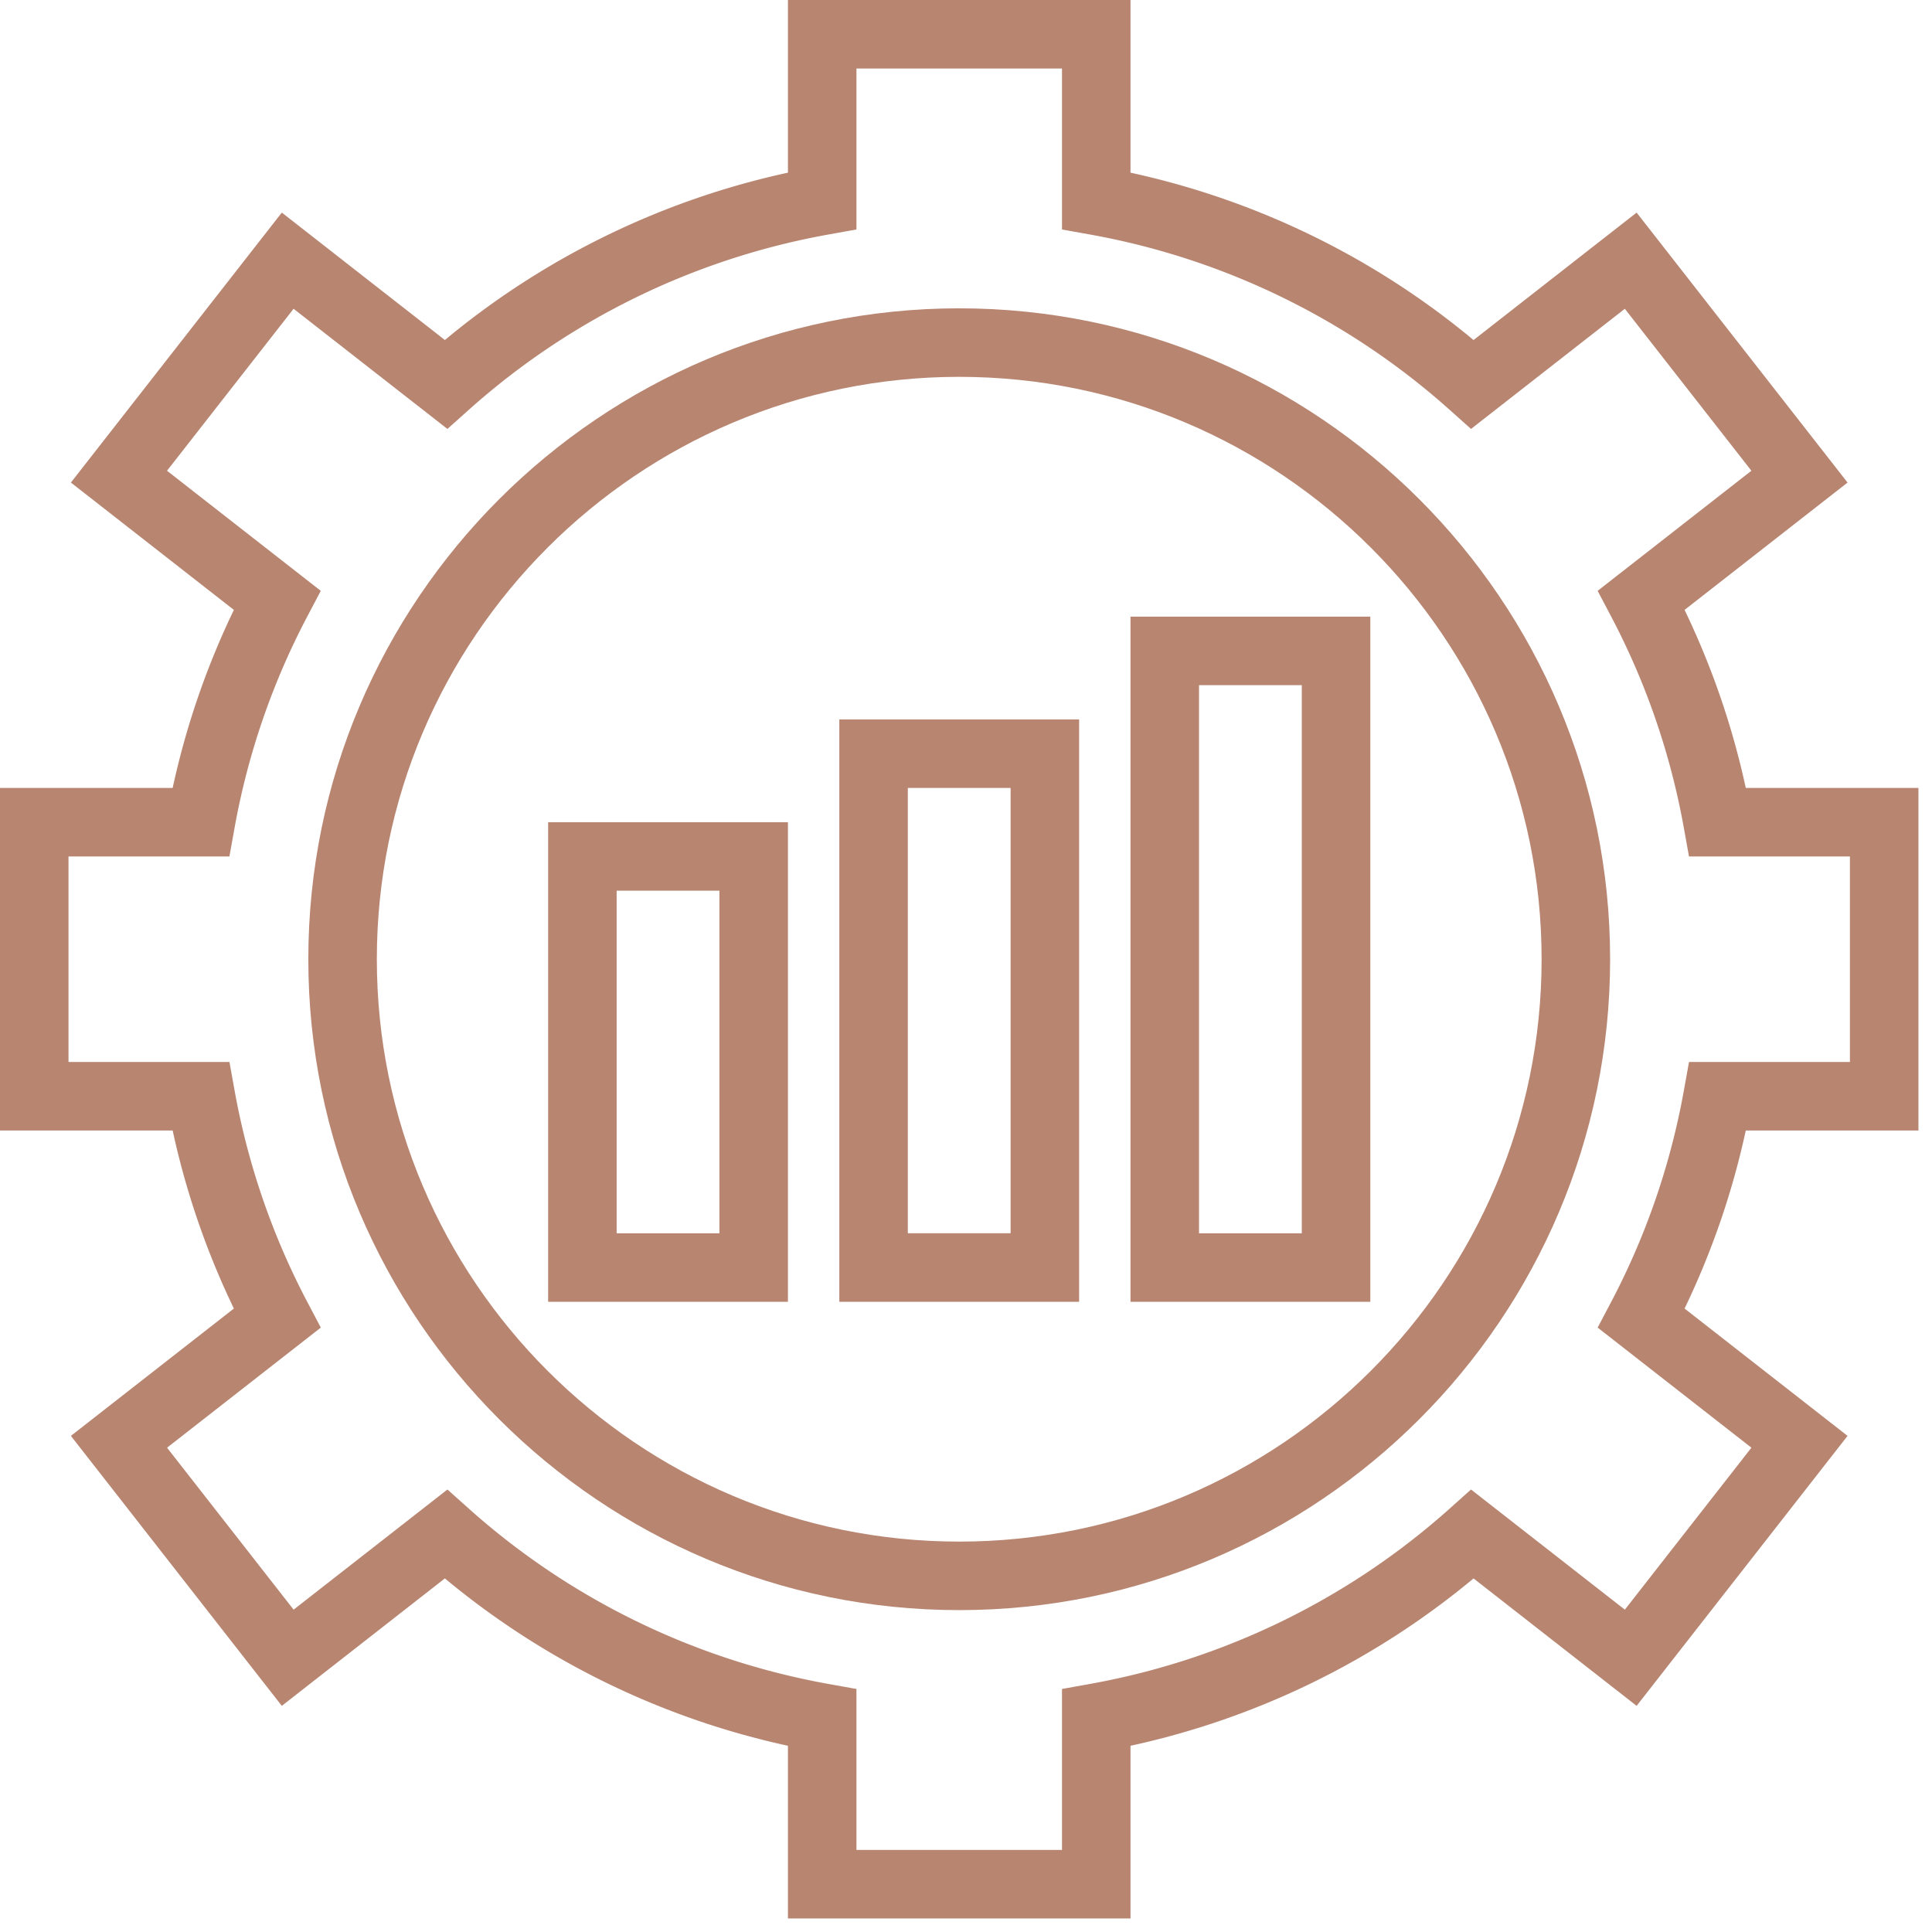 <svg width="114" height="114" fill="none" xmlns="http://www.w3.org/2000/svg"><path d="M113.2 66.707V46.493h-10.188c-.788-3.636-2-7.157-3.612-10.505l9.617-7.514-12.446-15.93-9.622 7.52a47.353 47.353 0 00-20.242-9.875V0H46.493v10.189a47.353 47.353 0 00-20.242 9.874l-9.622-7.519-12.446 15.93 9.617 7.514a47.237 47.237 0 00-3.612 10.505H0v20.214h10.188c.788 3.637 2 7.158 3.612 10.505l-9.617 7.514 12.446 15.93 9.622-7.52a47.354 47.354 0 0020.242 9.875V113.2h20.214v-10.189a47.354 47.354 0 0020.242-9.874l9.622 7.519 12.446-15.93-9.617-7.514a47.223 47.223 0 003.612-10.505H113.2zm-13.838-2.379a43.16 43.16 0 01-4.303 12.513l-.788 1.495 9.073 7.087-7.468 9.557-9.077-7.09-1.259 1.126A43.322 43.322 0 0164.329 99.36l-1.665.3v9.496H50.536V99.66l-1.664-.299A43.321 43.321 0 0127.66 89.016l-1.259-1.126-9.076 7.09-7.468-9.557 9.073-7.087-.788-1.495a43.16 43.16 0 01-4.303-12.512l-.3-1.665H4.042V50.536h9.495l.3-1.664a43.12 43.12 0 014.304-12.513l.787-1.495-9.073-7.087 7.468-9.557 9.077 7.09 1.259-1.126A43.322 43.322 0 0148.871 13.84l1.665-.3V4.044h12.128v9.497l1.664.299A43.321 43.321 0 0185.54 24.184l1.259 1.126 9.076-7.09 7.468 9.557-9.073 7.087.788 1.495a43.121 43.121 0 014.303 12.512l.3 1.665h9.496v12.128h-9.495l-.3 1.664z" fill="#B88571"/><path d="M56.6 18.193c-21.178 0-38.407 17.23-38.407 38.407 0 21.178 17.23 38.407 38.407 38.407 21.178 0 38.407-17.23 38.407-38.407 0-21.178-17.23-38.407-38.407-38.407zm0 72.771c-18.949 0-34.364-15.415-34.364-34.364 0-18.949 15.415-34.364 34.364-34.364 18.949 0 34.364 15.415 34.364 34.364 0 18.949-15.415 34.364-34.364 34.364z" fill="#B88571"/><path d="M49.525 76.814h14.15V42.45h-14.15v34.364zm4.043-30.321h6.064V72.77h-6.064V46.493zm13.139 30.321h14.15V36.386h-14.15v40.428zM70.75 40.43h6.064v32.343H70.75V40.428zM32.343 76.814h14.15v-28.3h-14.15v28.3zm4.043-24.257h6.064v20.214h-6.064V52.557z" fill="#B88571"/></svg>